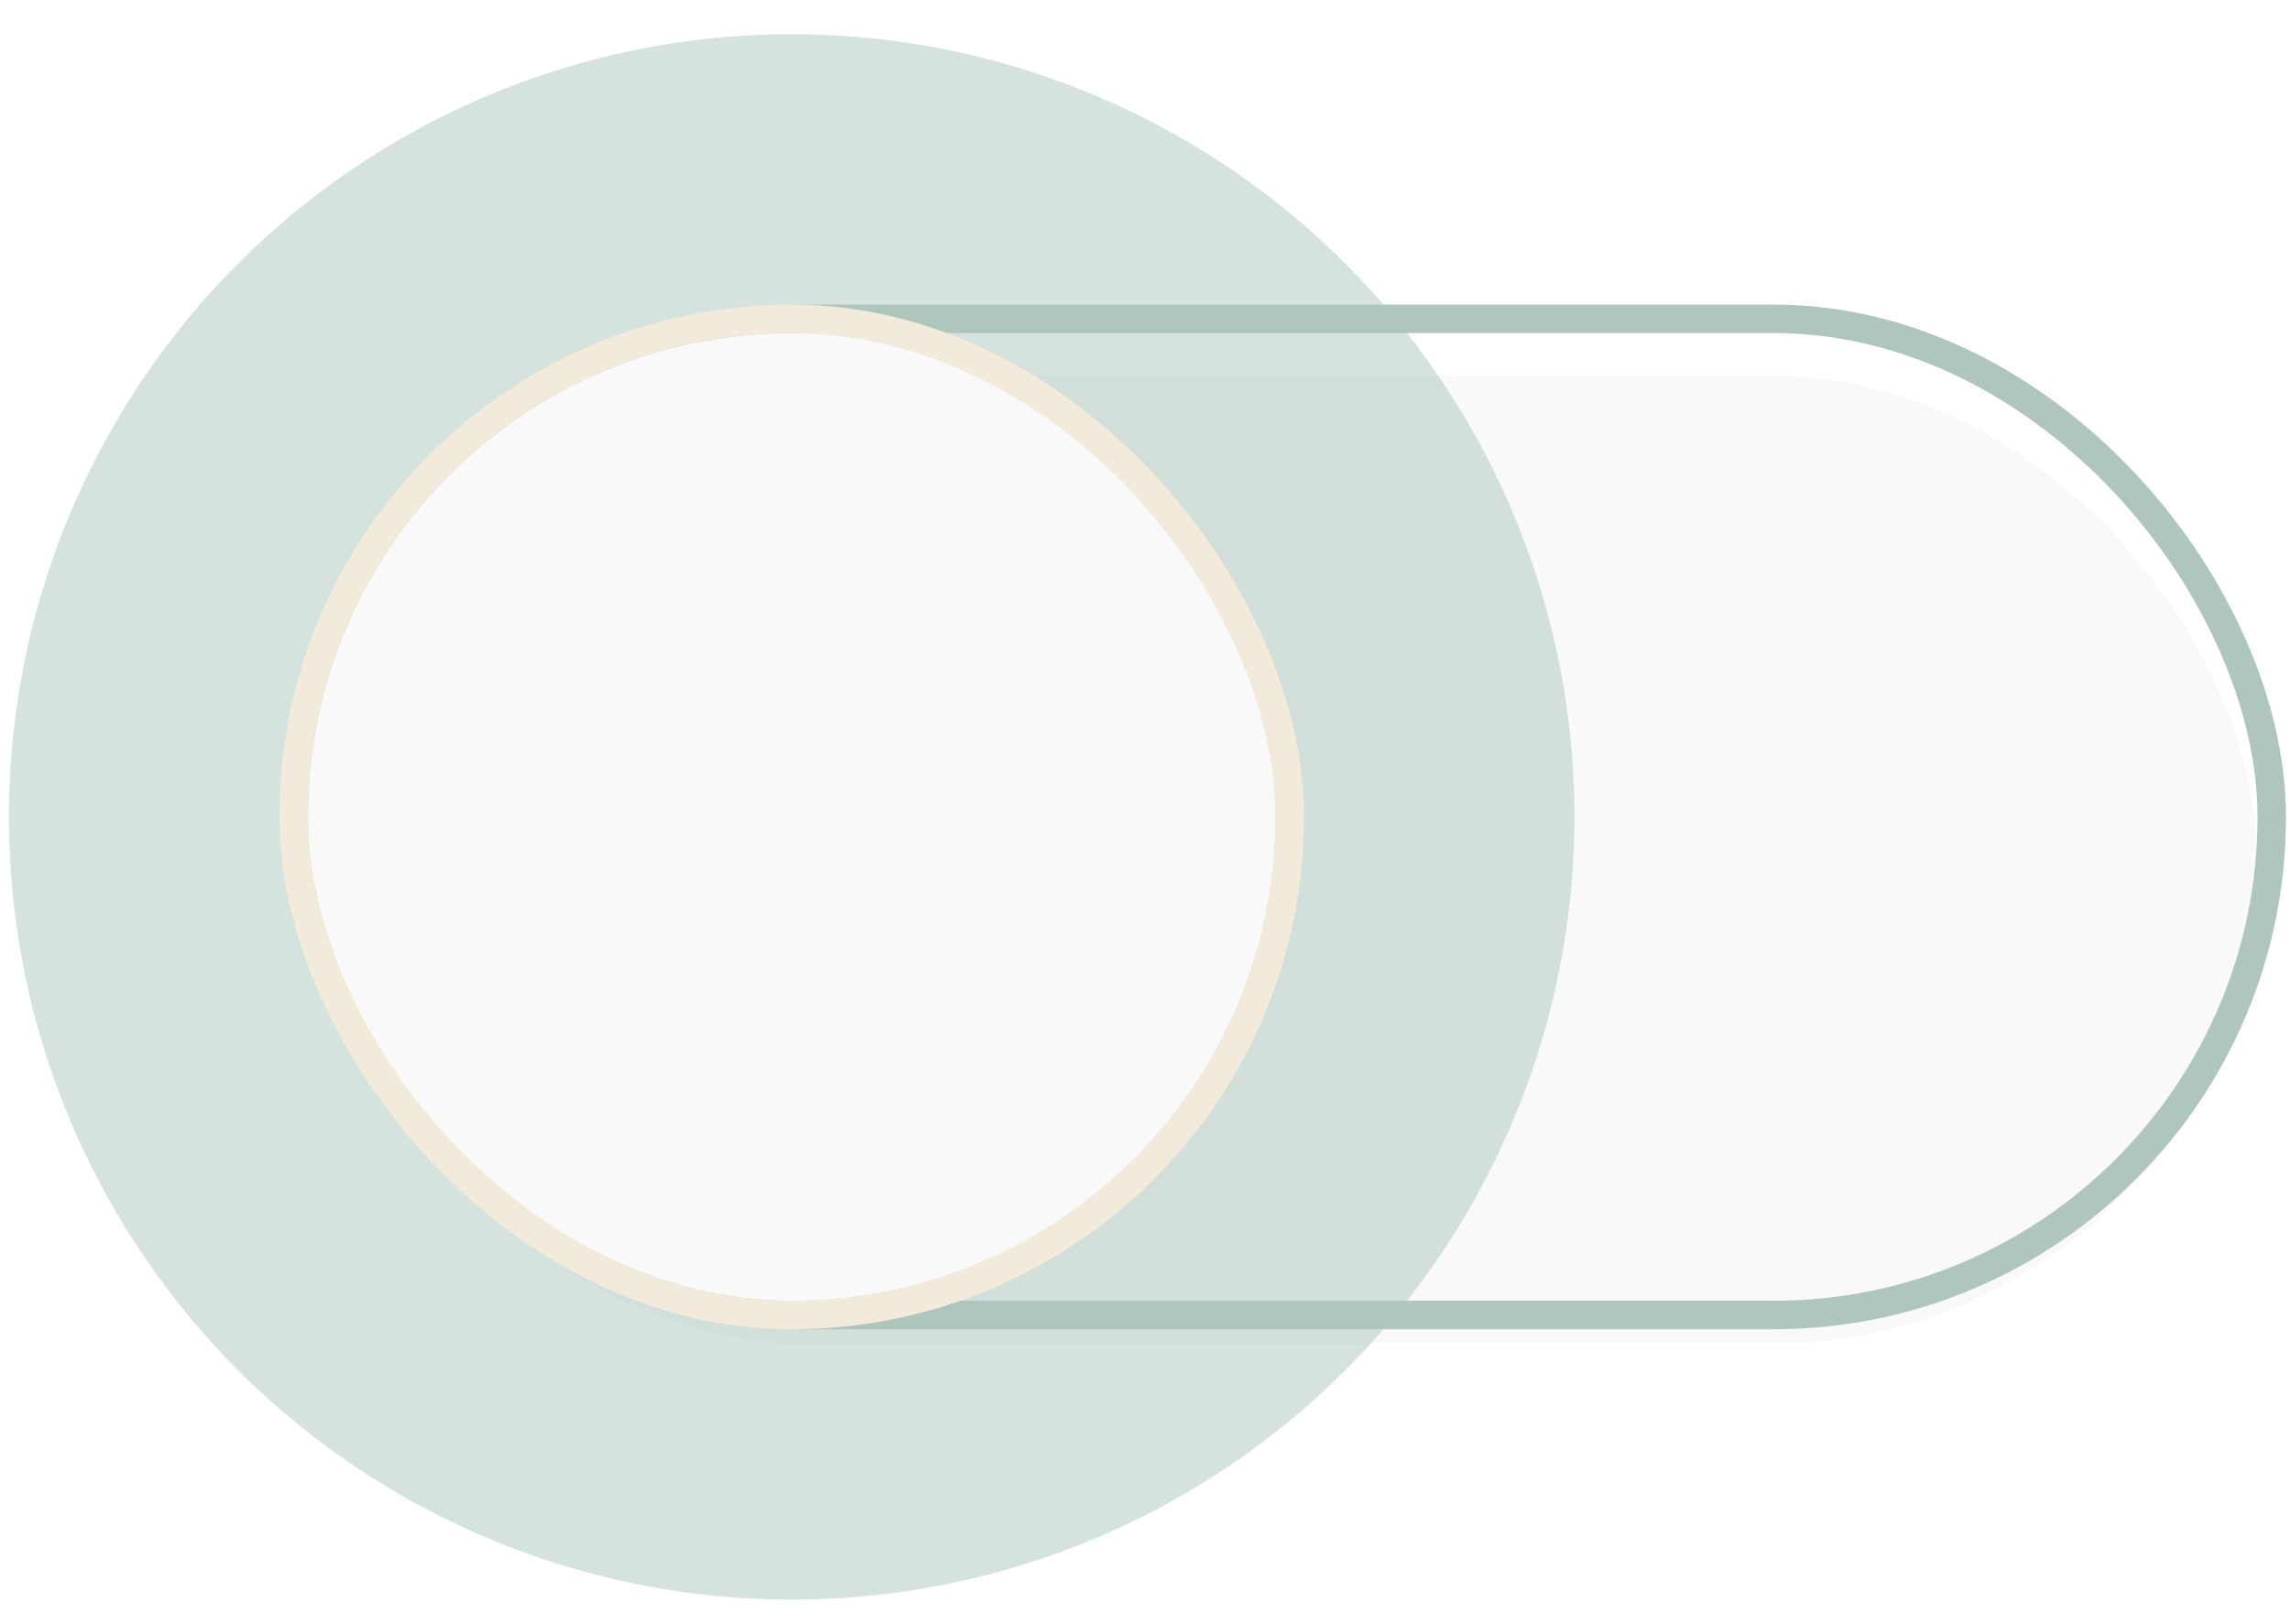 <svg xmlns="http://www.w3.org/2000/svg" width="55" height="39" viewBox="0 0 55 39" fill="none">
  <g filter="url(#filter0_i_3601_25)">
    <rect x="7.734" y="8" width="46.485" height="23.243" rx="11.621" fill="#F9F9F9"/>
  </g>
  <rect x="7.393" y="7.658" width="47.169" height="23.926" rx="11.963" stroke="#AFC6BD" stroke-width="0.684"/>
  <circle opacity="0.5" cx="19.014" cy="19.621" r="18.799" fill="#AFC6BD"/>
  <g filter="url(#filter1_d_3601_25)">
    <rect x="7.393" y="8" width="23.243" height="23.243" rx="11.621" fill="#F9F9F9"/>
    <rect x="7.051" y="7.658" width="23.926" height="23.926" rx="11.963" stroke="#F2EBDB" stroke-width="0.684"/>
  </g>
  <defs>
    <filter id="filter0_i_3601_25" x="7.051" y="7.316" width="47.852" height="25.635" filterUnits="userSpaceOnUse" color-interpolation-filters="sRGB">
      <feFlood flood-opacity="0" result="BackgroundImageFix"/>
      <feBlend mode="normal" in="SourceGraphic" in2="BackgroundImageFix" result="shape"/>
      <feColorMatrix in="SourceAlpha" type="matrix" values="0 0 0 0 0 0 0 0 0 0 0 0 0 0 0 0 0 0 127 0" result="hardAlpha"/>
      <feOffset dy="1.025"/>
      <feGaussianBlur stdDeviation="3.418"/>
      <feComposite in2="hardAlpha" operator="arithmetic" k2="-1" k3="1"/>
      <feColorMatrix type="matrix" values="0 0 0 0 0 0 0 0 0 0 0 0 0 0 0 0 0 0 0.15 0"/>
      <feBlend mode="normal" in2="shape" result="effect1_innerShadow_3601_25"/>
    </filter>
    <filter id="filter1_d_3601_25" x="5.342" y="5.949" width="27.344" height="27.344" filterUnits="userSpaceOnUse" color-interpolation-filters="sRGB">
      <feFlood flood-opacity="0" result="BackgroundImageFix"/>
      <feColorMatrix in="SourceAlpha" type="matrix" values="0 0 0 0 0 0 0 0 0 0 0 0 0 0 0 0 0 0 127 0" result="hardAlpha"/>
      <feOffset/>
      <feGaussianBlur stdDeviation="0.684"/>
      <feColorMatrix type="matrix" values="0 0 0 0 0 0 0 0 0 0 0 0 0 0 0 0 0 0 0.35 0"/>
      <feBlend mode="normal" in2="BackgroundImageFix" result="effect1_dropShadow_3601_25"/>
      <feBlend mode="normal" in="SourceGraphic" in2="effect1_dropShadow_3601_25" result="shape"/>
    </filter>
  </defs>
</svg>